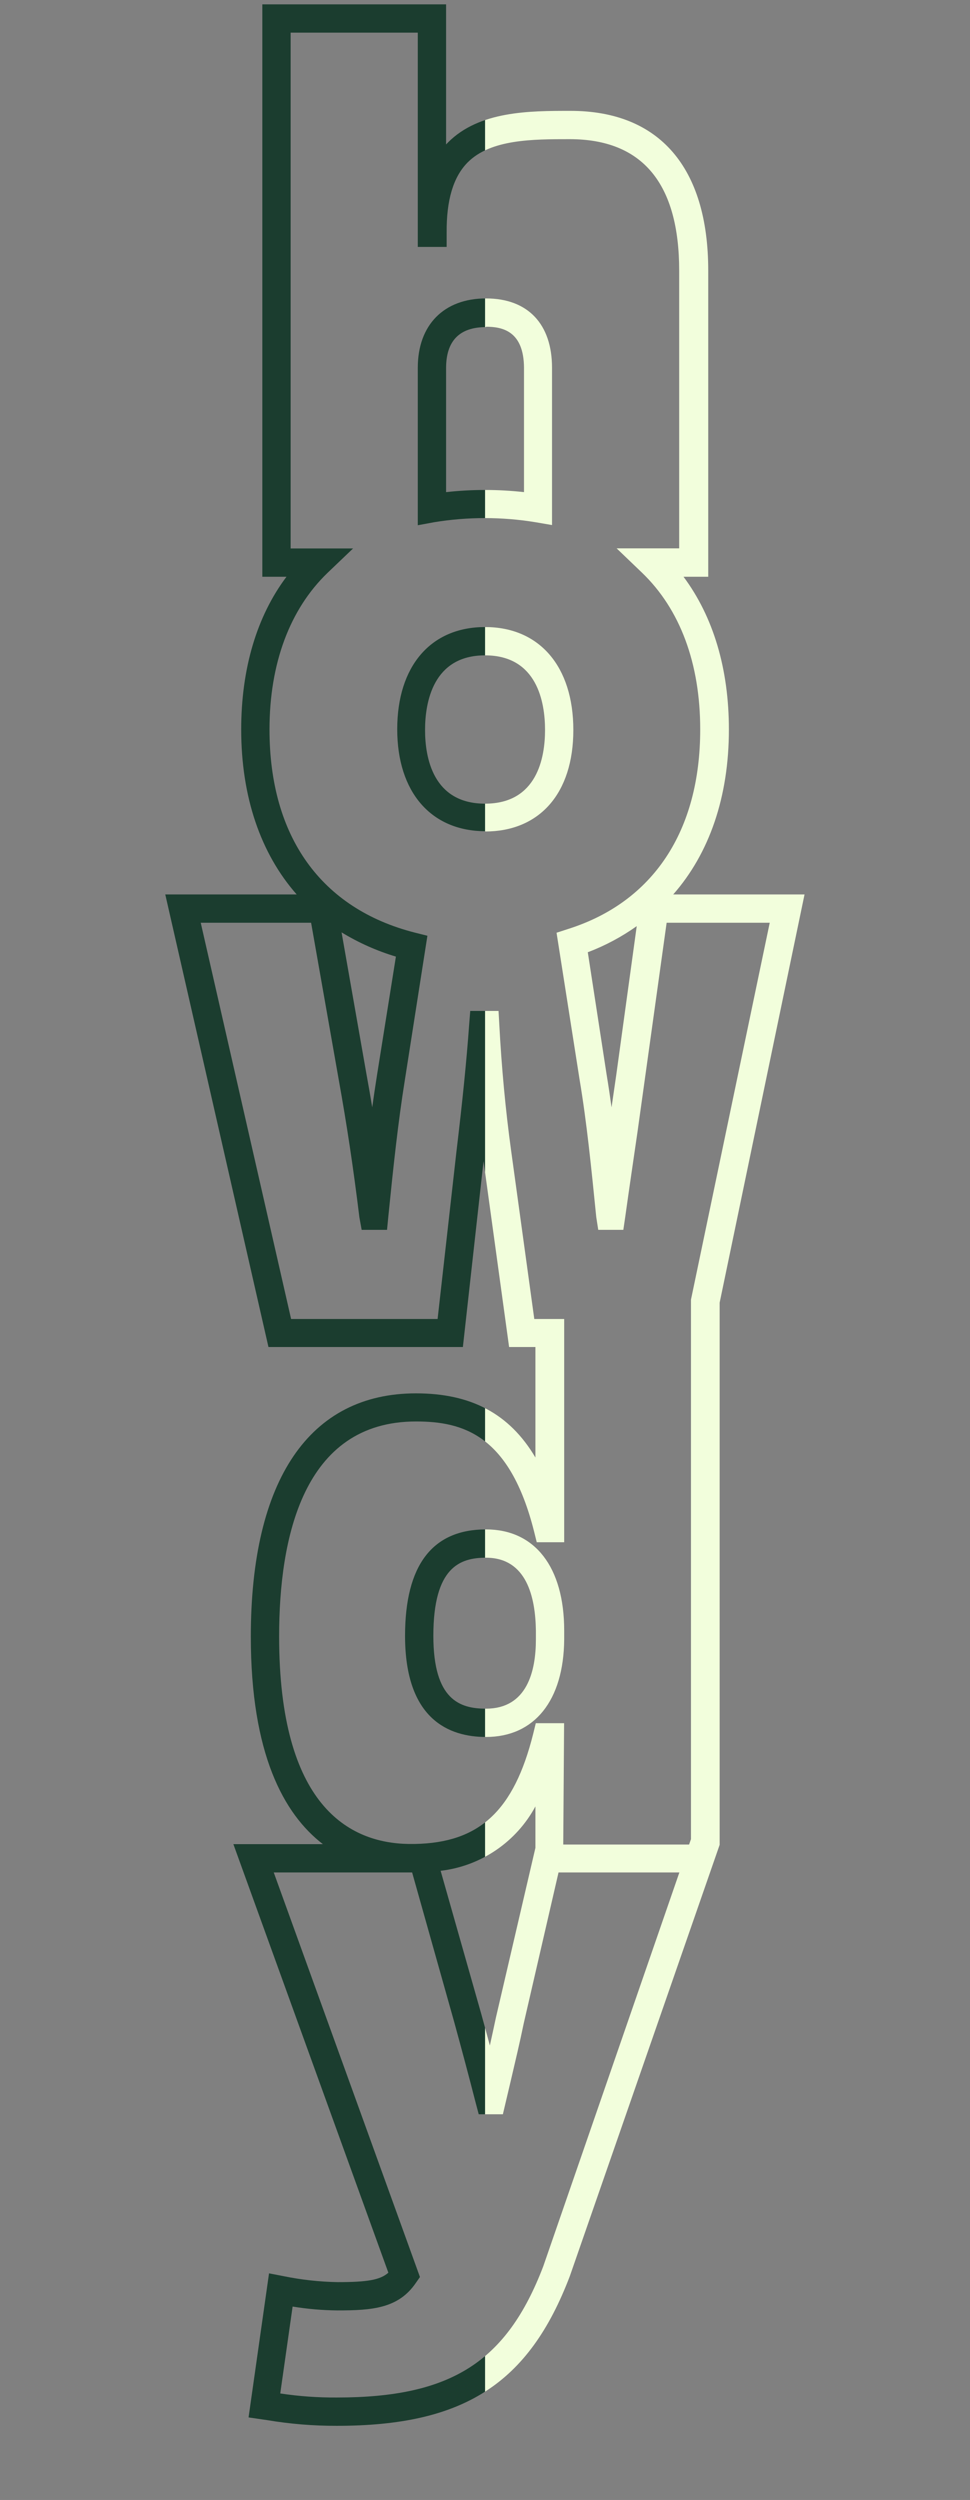 <svg xmlns="http://www.w3.org/2000/svg" xmlns:xlink="http://www.w3.org/1999/xlink" viewBox="0 0 102.83 264.97"><rect x="0" y="0" width="102.83" height="264.97" fill="#808080" stroke="none"/><defs><style>.cls-1{fill:none;}.cls-2{clip-path:url(#clip-path);}.cls-3{fill:#f2fedc;}.cls-4{fill:#1b3d2f;}</style><clipPath id="clip-path" transform="translate(17.52 0.46)"><path class="cls-1" d="M18.19,256.65a43.85,43.85,0,0,1-7.43-.61l-1.93-.28L11,240.49l1.55.3a31.39,31.39,0,0,0,5.73.63c3.14,0,4.5-.23,5.37-1L7.22,195h9.49c-4.16-3.2-7.64-9.59-7.64-22,0-16.62,6.22-25.78,17.51-25.78,5.83,0,9.91,2.15,12.66,6.8V142.31H36.45l-2.71-19.7-2.19,19.7H10.94L0,94.34H13.93C10.11,90,8.05,84,8.05,76.86c0-6.44,1.65-12,4.8-16.19H10.29V0H29.77V14.85l.19-.2c3.33-3.36,8.67-3.36,13-3.36,9.42,0,14.6,6,14.6,16.93V60.67H54.94c3.16,4.24,4.81,9.76,4.81,16.19,0,7.14-2.07,13.12-5.9,17.48H67.77l-9,43.27V195l0,.07h0L42.89,240.78C38.54,252.21,31.62,256.65,18.19,256.65Zm-6-3.43a38.35,38.35,0,0,0,6,.43c12.1,0,18-3.76,21.88-13.9L54.5,198H41.69L38,214c-.42,2.05-.89,4-1.39,6.15l-.82,3.48H33.23l-.3-1.13c-.77-3-1.55-5.92-2.32-8.72L26.17,198H11.5L27,240.88l-.44.63c-1.85,2.7-4.62,2.91-8.31,2.91a31.23,31.23,0,0,1-4.75-.41Zm17-55.4L33.5,213c.3,1.1.61,2.21.91,3.34.22-1,.44-2,.64-2.95l4.19-18V191A13.15,13.15,0,0,1,29.23,197.82Zm13-2.78H55.53l.2-.57V137.29l8.35-39.95H53.15l-3.09,22.18c-.45,3.09-.88,6-1.31,9.08l-.19,1.29H45.9l-.21-1.35c-.53-5.26-1-10-1.77-14.59L41.48,98.4,42.71,98c9-2.85,14-10.36,14-21.15,0-7-2.13-12.73-6.17-16.61l-2.69-2.58h6.63V28.22c0-9.24-3.9-13.93-11.6-13.93-3.93,0-8.38,0-10.83,2.47-1.52,1.54-2.25,4-2.22,7.44v1.51H26.77V3H13.29V57.67h6.62l-2.7,2.58c-4,3.85-6.16,9.6-6.16,16.61,0,11.37,5.48,19,15.42,21.53l1.32.33-2.38,15.22c-.74,4.6-1.24,9.34-1.77,14.6l-.13,1.35H20.82l-.24-1.32c-.65-5.31-1.33-9.81-2.19-14.59L15.46,97.34H3.76l9.58,42H28.87l2-17.77c.62-5.16,1.07-9.57,1.35-13.49l.11-1.39h3l.08,1.42c.24,4.56.66,9.08,1.26,13.43l2.45,17.8h3.17V163H39.38l-.28-1.13c-2.58-10.26-7.54-11.67-12.52-11.67-12,0-14.51,12.39-14.51,22.78,0,17.91,7.39,21.9,13.72,22h.66c6.86-.12,10.51-3.52,12.55-11.66l.28-1.14h3Zm2.6-94.59,2,13c.19,1.14.36,2.3.52,3.46l.5-3.44,2.17-15.77A23.12,23.12,0,0,1,44.84,100.45ZM18.69,98.36l2.65,15.09q.32,1.74.6,3.45c.16-1.15.33-2.29.51-3.43l2-12.54A24.6,24.6,0,0,1,18.69,98.36ZM34,183.64c-3.91,0-8.58-1.86-8.58-10.72,0-7.48,2.89-11.28,8.58-11.28,5.19,0,8.29,4,8.29,10.72v.94C42.24,179.77,39.14,183.64,34,183.64Zm0-19c-2.76,0-5.58,1-5.58,8.28,0,6.8,2.82,7.72,5.58,7.72,4.37,0,5.29-4,5.29-7.34v-.94C39.24,168.84,38.32,164.64,34,164.64Zm-.05-77c-5.77,0-9.36-4.14-9.36-10.81S28.13,66,33.9,66s9.36,4.18,9.36,10.91S39.67,87.67,33.9,87.67ZM33.9,69c-5.53,0-6.36,5-6.36,7.91s.83,7.81,6.36,7.81,6.36-4.89,6.36-7.81S39.44,69,33.9,69ZM26.77,55.21V38.51c0-4.53,2.77-7.34,7.23-7.34s7,2.74,7,7.34V55.19l-1.75-.3a33.15,33.15,0,0,0-10.75,0Zm7.23-21c-2.81,0-4.23,1.46-4.23,4.34V51.7a37.4,37.4,0,0,1,8.26,0V38.51C38,34.62,35.73,34.17,34,34.17Z"/></clipPath></defs><g id="Layer_2" data-name="Layer 2"><g id="Layer_1-2" data-name="Layer 1"><g class="cls-2"><rect class="cls-3" x="51.42" width="51.42" height="264.97"/><rect class="cls-4" width="51.42" height="264.97"/></g></g></g></svg>